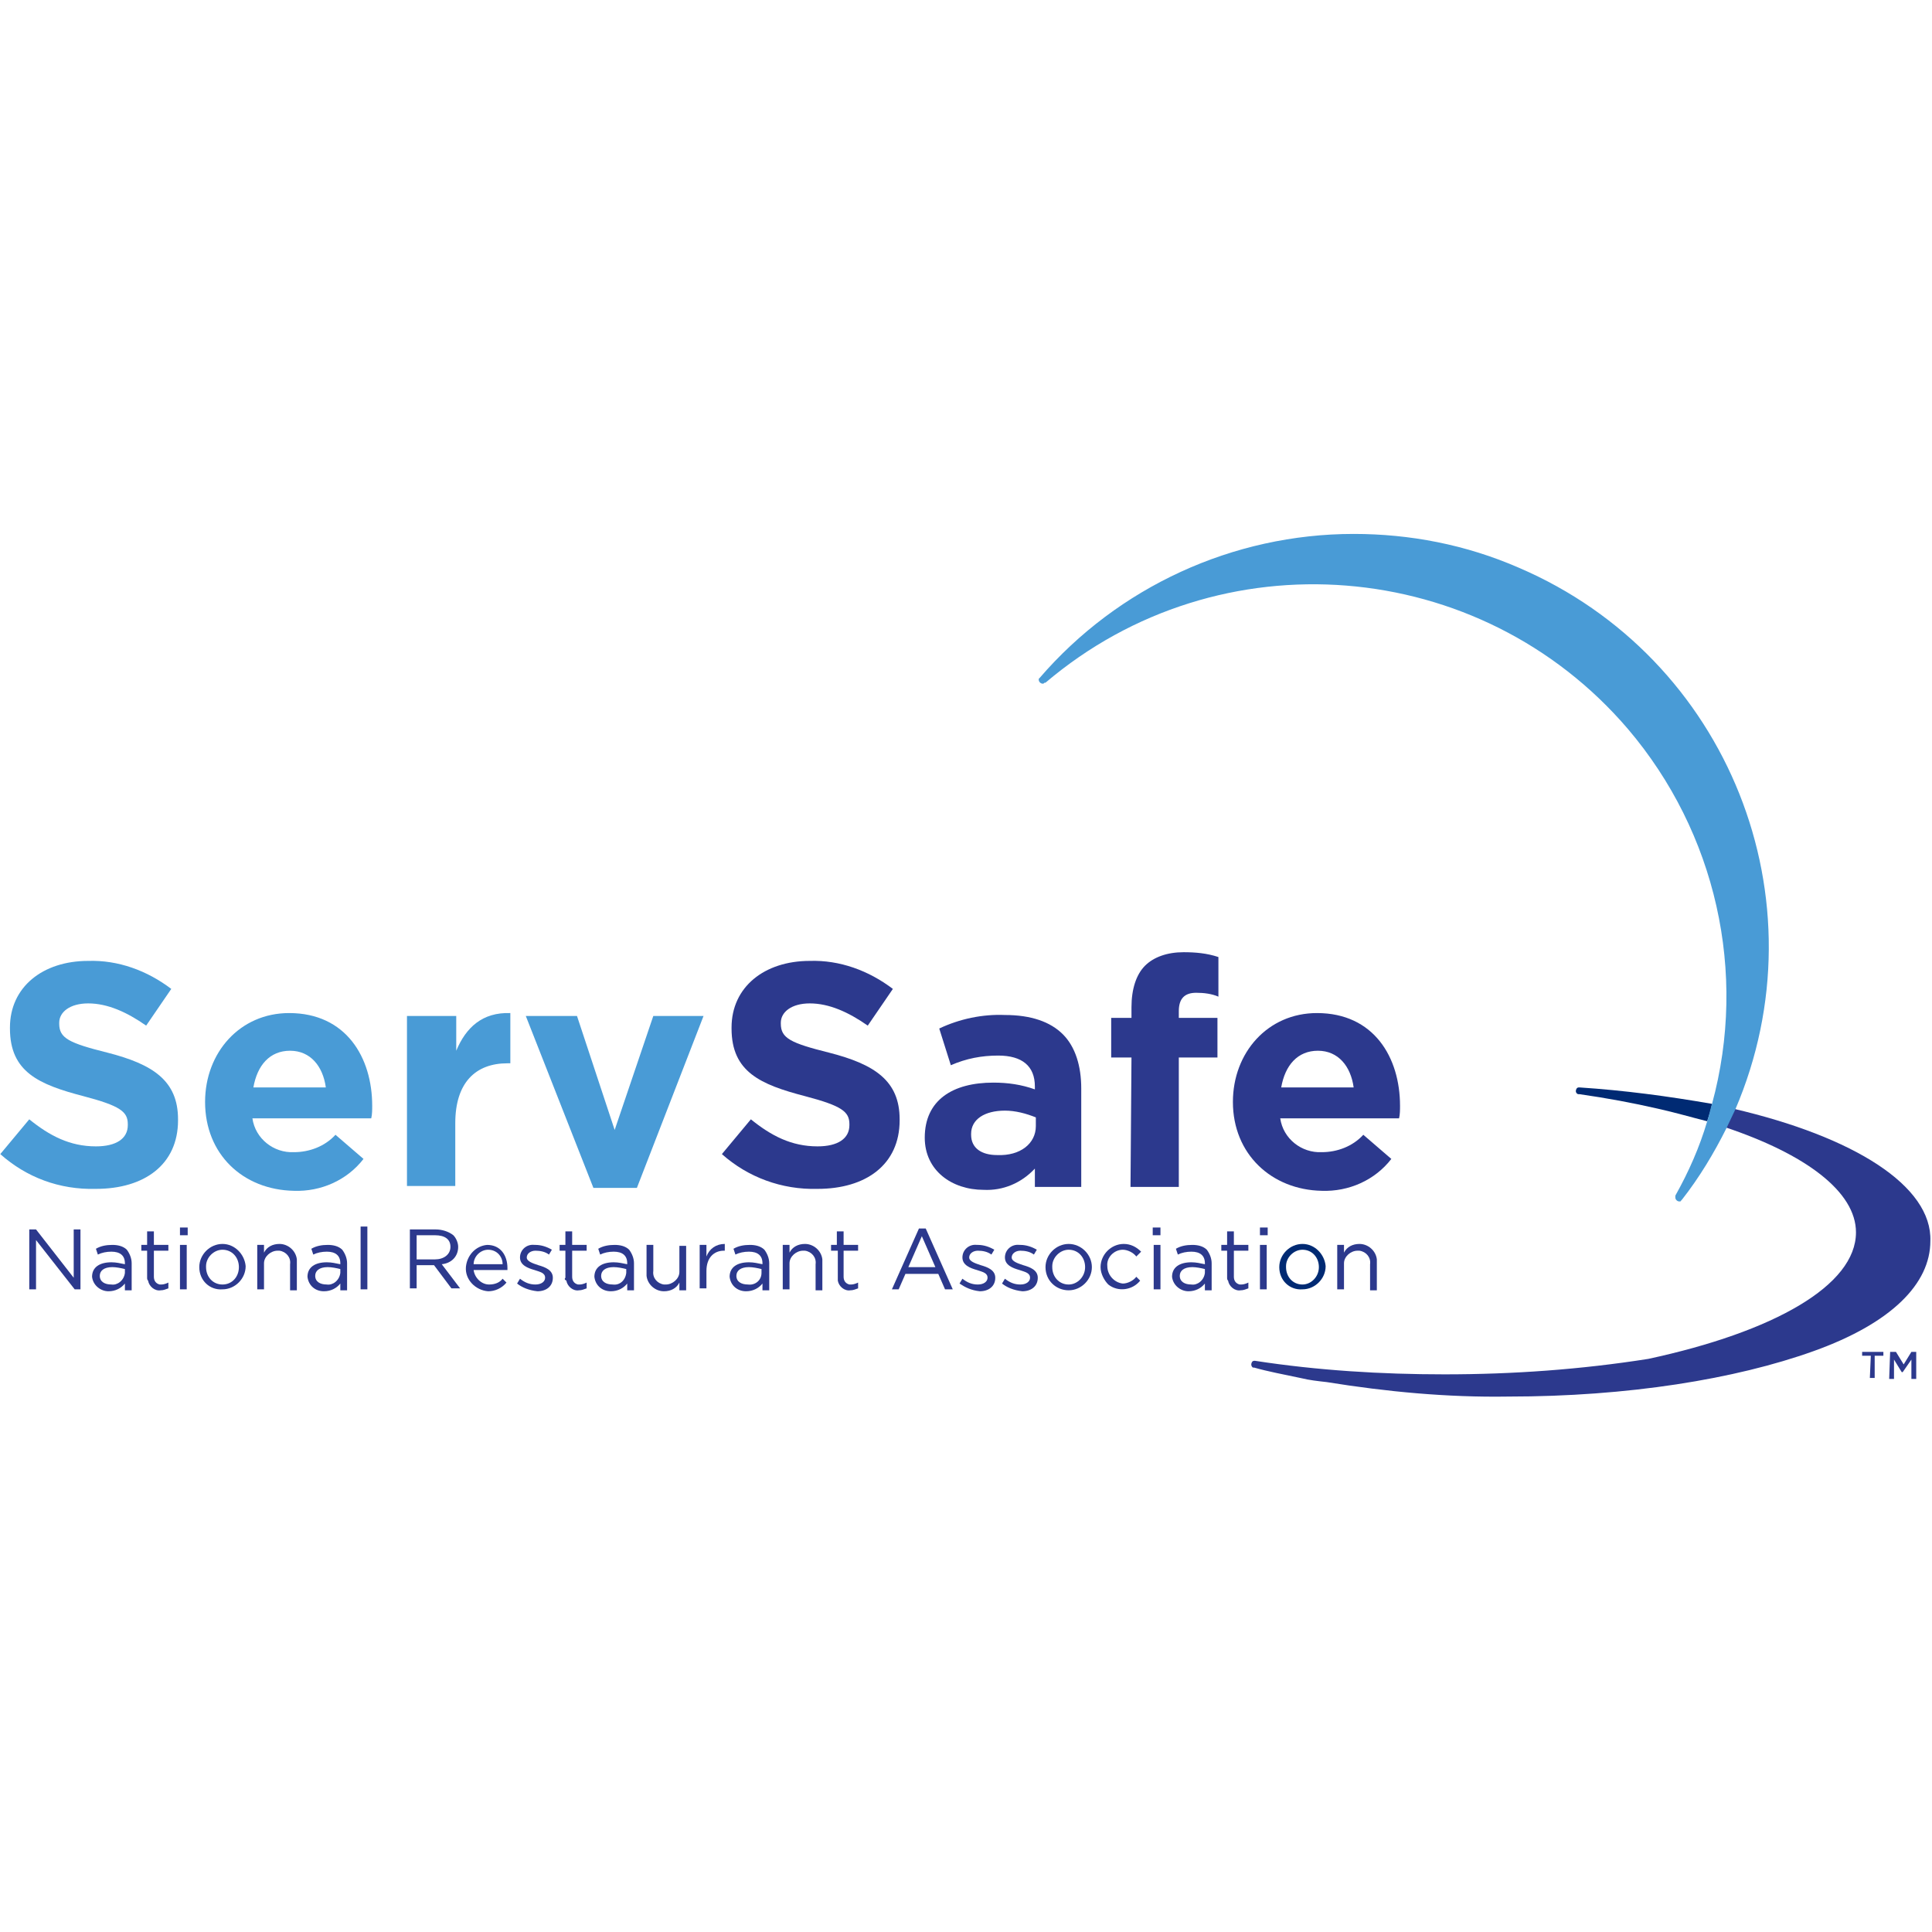 <?xml version="1.0" encoding="utf-8"?>
<!-- Generator: Adobe Illustrator 27.9.0, SVG Export Plug-In . SVG Version: 6.00 Build 0)  -->
<svg version="1.1" id="Layer_1" xmlns="http://www.w3.org/2000/svg" xmlns:xlink="http://www.w3.org/1999/xlink" x="0px" y="0px"
	 viewBox="0 0 200 200" style="enable-background:new 0 0 200 200;" xml:space="preserve">
<style type="text/css">
	.st0{fill:#0297D7;}
	.st1{fill:#FFFFFF;}
	.st2{fill:#CE0E2D;}
	.st3{fill:#6A747C;}
	.st4{fill:#499BD6;}
	.st5{fill:#2C398D;}
	.st6{fill:#002A73;}
</style>
<g id="Group_109" transform="translate(-205.97 -220.928)">
	<path id="Path_36" class="st4" d="M206,340.4l3-3.6c2.1,1.7,4.2,2.8,6.9,2.8c2.1,0,3.3-0.8,3.3-2.2v-0.1c0-1.3-0.8-1.9-4.6-2.9
		c-4.6-1.2-7.6-2.5-7.6-7v-0.1c0-4.2,3.4-6.9,8.1-6.9c3.1-0.1,6.1,1,8.6,2.9l-2.6,3.8c-2-1.4-4-2.3-6-2.3c-1.9,0-3,0.9-3,2v0.1
		c0,1.5,1,2,5,3c4.7,1.2,7.3,2.9,7.3,6.9v0.1c0,4.6-3.5,7.1-8.5,7.1C212.1,344.1,208.7,342.8,206,340.4z"/>
	<path id="Path_37" class="st4" d="M227.2,335L227.2,335c0-5.1,3.6-9.2,8.7-9.2c5.9,0,8.6,4.6,8.6,9.6c0,0.4,0,0.9-0.1,1.3h-12.3
		c0.3,2.1,2.2,3.6,4.3,3.5c1.6,0,3.2-0.6,4.3-1.8l2.9,2.5c-1.7,2.2-4.4,3.4-7.2,3.3C231.1,344.1,227.2,340.4,227.2,335z
		 M239.7,333.5c-0.3-2.2-1.6-3.8-3.7-3.8c-2.1,0-3.4,1.5-3.8,3.8H239.7z"/>
	<path id="Path_38" class="st4" d="M248.2,326.1h5v3.6c1-2.4,2.7-4,5.6-3.9v5.2h-0.3c-3.3,0-5.4,2-5.4,6.2v6.5h-5V326.1z"/>
	<path id="Path_39" class="st4" d="M260.4,326.1h5.3l3.9,11.8l4-11.8h5.2l-6.9,17.8h-4.5L260.4,326.1z"/>
	<path id="Path_40" class="st5" d="M280.7,340.4l3-3.6c2.1,1.7,4.2,2.8,6.9,2.8c2.1,0,3.3-0.8,3.3-2.2v-0.1c0-1.3-0.8-1.9-4.6-2.9
		c-4.6-1.2-7.6-2.5-7.6-7v-0.1c0-4.2,3.4-6.9,8.1-6.9c3.1-0.1,6.1,1,8.6,2.9l-2.6,3.8c-2-1.4-4-2.3-6-2.3c-1.9,0-3,0.9-3,2v0.1
		c0,1.5,1,2,5,3c4.7,1.2,7.3,2.9,7.3,6.9v0.1c0,4.6-3.5,7.1-8.5,7.1C286.9,344.1,283.4,342.8,280.7,340.4z"/>
	<path id="Path_41" class="st5" d="M301.7,338.7L301.7,338.7c0-3.9,2.9-5.7,7.1-5.7c1.5,0,2.9,0.2,4.3,0.7v-0.3
		c0-2.1-1.3-3.2-3.8-3.2c-1.7,0-3.3,0.3-4.9,1l-1.2-3.8c2.1-1,4.5-1.5,6.8-1.4c2.7,0,4.7,0.7,6,2c1.3,1.3,1.9,3.3,1.9,5.6v10.2h-4.8
		v-1.9c-1.4,1.5-3.3,2.3-5.3,2.2C304.5,344.1,301.7,342.1,301.7,338.7z M313.2,337.5v-0.9c-1-0.4-2.1-0.7-3.2-0.7
		c-2.1,0-3.5,0.9-3.5,2.4v0.1c0,1.4,1.1,2.1,2.7,2.1C311.6,340.6,313.2,339.3,313.2,337.5L313.2,337.5z"/>
	<path id="Path_42" class="st5" d="M323.1,330.4H321v-4.1h2.1v-1.1c0-1.9,0.5-3.4,1.4-4.3s2.3-1.4,4-1.4c1.2,0,2.4,0.1,3.6,0.5v4.1
		c-0.7-0.3-1.5-0.4-2.3-0.4c-1.2,0-1.8,0.6-1.8,1.9v0.7h4v4.1h-4v13.4h-5L323.1,330.4z"/>
	<path id="Path_43" class="st5" d="M333.6,335L333.6,335c0-5.1,3.6-9.2,8.7-9.2c5.9,0,8.6,4.6,8.6,9.6c0,0.4,0,0.9-0.1,1.3h-12.3
		c0.3,2.1,2.2,3.6,4.3,3.5c1.6,0,3.2-0.6,4.3-1.8l2.9,2.5c-1.7,2.2-4.4,3.4-7.2,3.3C337.6,344.1,333.6,340.4,333.6,335z
		 M346.1,333.5c-0.3-2.2-1.6-3.8-3.7-3.8c-2.1,0-3.4,1.5-3.8,3.8H346.1z"/>
	<path id="Path_44" class="st5" d="M209,348.2h0.7l3.9,5v-5h0.7v6.2h-0.6l-4-5.1v5.1H209L209,348.2z"/>
	<path id="Path_45" class="st5" d="M215.5,353.1L215.5,353.1c0-1,0.8-1.5,2-1.5c0.5,0,0.9,0.1,1.4,0.2v-0.1c0-0.8-0.5-1.2-1.4-1.2
		c-0.5,0-1,0.1-1.4,0.3l-0.2-0.6c0.5-0.3,1.1-0.4,1.7-0.4c0.5,0,1.1,0.1,1.5,0.5c0.3,0.4,0.5,0.9,0.5,1.4v2.8h-0.7v-0.7
		c-0.4,0.5-1,0.8-1.7,0.8C216.4,354.6,215.6,354,215.5,353.1C215.5,353.1,215.5,353.1,215.5,353.1z M218.9,352.7v-0.4
		c-0.4-0.1-0.9-0.2-1.3-0.2c-0.9,0-1.3,0.4-1.3,0.9v0c0,0.6,0.5,0.9,1.2,0.9C218.1,354,218.8,353.5,218.9,352.7
		C218.9,352.7,218.9,352.7,218.9,352.7L218.9,352.7z"/>
	<path id="Path_46" class="st5" d="M221.2,353.2v-2.8h-0.6v-0.6h0.6v-1.4h0.7v1.4h1.5v0.6h-1.5v2.7c0,0.4,0.2,0.7,0.6,0.8
		c0.1,0,0.1,0,0.2,0c0.2,0,0.5-0.1,0.7-0.2v0.6c-0.3,0.1-0.5,0.2-0.8,0.2c-0.6,0.1-1.2-0.4-1.3-1
		C221.2,353.4,221.2,353.3,221.2,353.2z"/>
	<path id="Path_47" class="st5" d="M224.6,348h0.8v0.8h-0.8V348z M224.6,349.8h0.7v4.6h-0.7L224.6,349.8z"/>
	<path id="Path_48" class="st5" d="M226.6,352.1L226.6,352.1c0-1.3,1.1-2.4,2.4-2.4c1.3,0,2.3,1.1,2.4,2.3v0c0,1.3-1.1,2.4-2.4,2.4
		c0,0,0,0,0,0C227.7,354.5,226.6,353.5,226.6,352.1C226.6,352.2,226.6,352.1,226.6,352.1z M230.7,352.1L230.7,352.1
		c0-1-0.7-1.8-1.7-1.8c0,0,0,0,0,0c-0.9,0-1.7,0.8-1.7,1.7c0,0,0,0,0,0.1v0c0,1,0.7,1.8,1.7,1.8c0,0,0,0,0,0
		C230,353.9,230.7,353.1,230.7,352.1C230.7,352.2,230.7,352.1,230.7,352.1L230.7,352.1z"/>
	<path id="Path_49" class="st5" d="M232.6,349.8h0.7v0.8c0.3-0.6,0.9-0.9,1.6-0.9c0.9,0,1.7,0.7,1.8,1.6c0,0.1,0,0.2,0,0.3v2.9H236
		v-2.7c0.1-0.7-0.4-1.3-1.1-1.4c-0.1,0-0.1,0-0.2,0c-0.7,0-1.4,0.6-1.4,1.3c0,0,0,0.1,0,0.1v2.6h-0.7L232.6,349.8z"/>
	<path id="Path_50" class="st5" d="M237.8,353.1L237.8,353.1c0-1,0.8-1.5,2-1.5c0.5,0,0.9,0.1,1.4,0.2v-0.1c0-0.8-0.5-1.2-1.4-1.2
		c-0.5,0-1,0.1-1.4,0.3l-0.2-0.6c0.5-0.3,1.1-0.4,1.7-0.4c0.5,0,1.1,0.1,1.5,0.5c0.3,0.4,0.5,0.9,0.5,1.4v2.8h-0.7v-0.7
		c-0.4,0.5-1,0.8-1.7,0.8C238.6,354.6,237.9,354,237.8,353.1C237.8,353.1,237.8,353.1,237.8,353.1z M241.2,352.7v-0.4
		c-0.4-0.1-0.9-0.2-1.3-0.2c-0.9,0-1.3,0.4-1.3,0.9v0c0,0.6,0.5,0.9,1.2,0.9C240.4,354,241.1,353.5,241.2,352.7
		C241.2,352.7,241.2,352.7,241.2,352.7z"/>
	<path id="Path_51" class="st5" d="M243.3,347.9h0.7v6.5h-0.7V347.9z"/>
	<path id="Path_52" class="st5" d="M248.4,348.2h2.7c0.6,0,1.3,0.2,1.8,0.6c0.3,0.3,0.5,0.8,0.5,1.2v0c0,1-0.7,1.7-1.7,1.8l1.9,2.5
		h-0.9l-1.8-2.4h-1.8v2.4h-0.7L248.4,348.2z M251,351.3c0.9,0,1.6-0.5,1.6-1.3v0c0-0.8-0.6-1.2-1.6-1.2h-1.9v2.5L251,351.3z"/>
	<path id="Path_53" class="st5" d="M256.6,353.9c0.6,0,1.1-0.2,1.4-0.6l0.4,0.4c-0.5,0.6-1.2,0.9-1.9,0.9c-1.3-0.1-2.4-1.2-2.3-2.5
		c0.1-1.2,1-2.2,2.2-2.3c1.4,0,2.1,1.1,2.1,2.4c0,0.1,0,0.1,0,0.2H255C255.1,353.2,255.8,353.9,256.6,353.9z M258,351.8
		c0-0.8-0.6-1.5-1.5-1.5c-0.8,0-1.5,0.7-1.5,1.5H258z"/>
	<path id="Path_54" class="st5" d="M259.5,353.8l0.3-0.5c0.5,0.4,1,0.6,1.6,0.6c0.6,0,1-0.3,1-0.7v0c0-0.5-0.5-0.6-1.1-0.8
		c-0.7-0.2-1.5-0.5-1.5-1.3v0c0-0.8,0.7-1.4,1.5-1.3c0,0,0.1,0,0.1,0c0.6,0,1.2,0.2,1.7,0.5l-0.3,0.5c-0.4-0.3-0.9-0.4-1.4-0.4
		c-0.5,0-0.9,0.3-0.9,0.7v0c0,0.4,0.6,0.6,1.2,0.8c0.7,0.2,1.5,0.5,1.5,1.3v0c0,0.9-0.7,1.4-1.6,1.4
		C260.7,354.5,260,354.2,259.5,353.8z"/>
	<path id="Path_55" class="st5" d="M264.5,353.2v-2.8h-0.6v-0.6h0.6v-1.4h0.7v1.4h1.5v0.6h-1.5v2.7c0,0.4,0.2,0.7,0.6,0.8
		c0.1,0,0.1,0,0.2,0c0.2,0,0.5-0.1,0.7-0.2v0.6c-0.3,0.1-0.5,0.2-0.8,0.2c-0.6,0.1-1.2-0.4-1.3-1
		C264.4,353.4,264.4,353.3,264.5,353.2z"/>
	<path id="Path_56" class="st5" d="M267.5,353.1L267.5,353.1c0-1,0.8-1.5,2-1.5c0.5,0,0.9,0.1,1.4,0.2v-0.1c0-0.8-0.5-1.2-1.4-1.2
		c-0.5,0-1,0.1-1.4,0.3l-0.2-0.6c0.5-0.3,1.1-0.4,1.7-0.4c0.5,0,1.1,0.1,1.5,0.5c0.3,0.4,0.5,0.9,0.5,1.4v2.8h-0.7v-0.7
		c-0.4,0.5-1,0.8-1.7,0.8C268.3,354.6,267.6,354,267.5,353.1C267.5,353.1,267.5,353.1,267.5,353.1z M270.8,352.7v-0.4
		c-0.4-0.1-0.9-0.2-1.3-0.2c-0.9,0-1.3,0.4-1.3,0.9v0c0,0.6,0.5,0.9,1.2,0.9C270.1,354,270.7,353.5,270.8,352.7
		C270.8,352.7,270.8,352.7,270.8,352.7L270.8,352.7z"/>
	<path id="Path_57" class="st5" d="M272.9,352.7v-2.9h0.7v2.7c-0.1,0.7,0.4,1.3,1.1,1.4c0.1,0,0.1,0,0.2,0c0.7,0,1.4-0.6,1.4-1.3
		c0,0,0-0.1,0-0.1v-2.6h0.7v4.6h-0.7v-0.8c-0.3,0.6-0.9,0.9-1.6,0.9c-0.9,0-1.7-0.7-1.8-1.6C272.9,352.8,272.9,352.7,272.9,352.7z"
		/>
	<path id="Path_58" class="st5" d="M278.4,349.8h0.7v1.2c0.3-0.8,1-1.3,1.9-1.3v0.7h-0.1c-1,0-1.8,0.7-1.8,2.1v1.8h-0.7L278.4,349.8
		z"/>
	<path id="Path_59" class="st5" d="M281.5,353.1L281.5,353.1c0-1,0.8-1.5,2-1.5c0.5,0,0.9,0.1,1.4,0.2v-0.1c0-0.8-0.5-1.2-1.4-1.2
		c-0.5,0-1,0.1-1.4,0.3l-0.2-0.6c0.5-0.3,1.1-0.4,1.7-0.4c0.5,0,1.1,0.1,1.5,0.5c0.3,0.4,0.5,0.9,0.5,1.4v2.8h-0.7v-0.7
		c-0.4,0.5-1,0.8-1.7,0.8C282.3,354.6,281.6,354,281.5,353.1C281.5,353.1,281.5,353.1,281.5,353.1z M284.8,352.7v-0.4
		c-0.4-0.1-0.9-0.2-1.3-0.2c-0.9,0-1.3,0.4-1.3,0.9v0c0,0.6,0.5,0.9,1.2,0.9C284.1,354,284.8,353.5,284.8,352.7
		C284.8,352.7,284.8,352.7,284.8,352.7L284.8,352.7z"/>
	<path id="Path_60" class="st5" d="M287,349.8h0.7v0.8c0.3-0.6,0.9-0.9,1.6-0.9c0.9,0,1.7,0.7,1.8,1.6c0,0.1,0,0.2,0,0.3v2.9h-0.7
		v-2.7c0.1-0.7-0.4-1.3-1.1-1.4c-0.1,0-0.1,0-0.2,0c-0.7,0-1.4,0.6-1.4,1.3c0,0,0,0.1,0,0.1v2.6H287L287,349.8z"/>
	<path id="Path_61" class="st5" d="M292.7,353.2v-2.8H292v-0.6h0.6v-1.4h0.7v1.4h1.5v0.6h-1.5v2.7c0,0.4,0.2,0.7,0.6,0.8
		c0.1,0,0.1,0,0.2,0c0.2,0,0.5-0.1,0.7-0.2v0.6c-0.3,0.1-0.5,0.2-0.8,0.2c-0.6,0.1-1.2-0.4-1.3-1
		C292.7,353.4,292.7,353.3,292.7,353.2z"/>
	<path id="Path_62" class="st5" d="M301.1,348.1h0.7l2.8,6.3h-0.8l-0.7-1.6h-3.4l-0.7,1.6h-0.7L301.1,348.1z M302.8,352.1l-1.4-3.2
		l-1.4,3.2H302.8z"/>
	<path id="Path_63" class="st5" d="M305.3,353.8l0.3-0.5c0.5,0.4,1,0.6,1.6,0.6c0.6,0,1-0.3,1-0.7v0c0-0.5-0.5-0.6-1.1-0.8
		c-0.7-0.2-1.5-0.5-1.5-1.3v0c0-0.8,0.7-1.4,1.5-1.3c0,0,0.1,0,0.1,0c0.6,0,1.2,0.2,1.7,0.5l-0.3,0.5c-0.4-0.3-0.9-0.4-1.4-0.4
		c-0.5,0-0.9,0.3-0.9,0.7v0c0,0.4,0.6,0.6,1.2,0.8c0.7,0.2,1.5,0.5,1.5,1.3v0c0,0.9-0.7,1.4-1.6,1.4
		C306.5,354.5,305.9,354.2,305.3,353.8z"/>
	<path id="Path_64" class="st5" d="M309.7,353.8l0.3-0.5c0.5,0.4,1,0.6,1.6,0.6c0.6,0,1-0.3,1-0.7v0c0-0.5-0.5-0.6-1.1-0.8
		c-0.7-0.2-1.5-0.5-1.5-1.3v0c0-0.8,0.7-1.4,1.5-1.3c0,0,0.1,0,0.1,0c0.6,0,1.2,0.2,1.7,0.5l-0.3,0.5c-0.4-0.3-0.9-0.4-1.4-0.4
		c-0.5,0-0.9,0.3-0.9,0.7v0c0,0.4,0.6,0.6,1.2,0.8c0.7,0.2,1.5,0.5,1.5,1.3v0c0,0.9-0.7,1.4-1.6,1.4
		C310.9,354.5,310.2,354.2,309.7,353.8z"/>
	<path id="Path_65" class="st5" d="M314.2,352.1L314.2,352.1c0-1.3,1.1-2.4,2.4-2.4c1.3,0,2.4,1.1,2.4,2.4l0,0v0
		c0,1.3-1.1,2.4-2.4,2.4c0,0,0,0,0,0C315.3,354.5,314.2,353.5,314.2,352.1C314.2,352.2,314.2,352.1,314.2,352.1z M318.3,352.1
		L318.3,352.1c0-1-0.7-1.8-1.7-1.8c0,0,0,0,0,0c-0.9,0-1.7,0.8-1.7,1.7c0,0,0,0,0,0.1v0c0,1,0.7,1.8,1.7,1.8c0,0,0,0,0,0
		C317.5,353.9,318.3,353.1,318.3,352.1C318.3,352.2,318.3,352.1,318.3,352.1L318.3,352.1z"/>
	<path id="Path_66" class="st5" d="M319.9,352.1L319.9,352.1c0-1.3,1.1-2.4,2.4-2.4c0.7,0,1.3,0.3,1.8,0.8l-0.5,0.5
		c-0.3-0.4-0.9-0.7-1.4-0.7c-0.9,0-1.7,0.8-1.6,1.7c0,0,0,0,0,0v0c0,0.9,0.7,1.7,1.6,1.8c0,0,0,0,0,0c0.5,0,1.1-0.3,1.4-0.7l0.4,0.4
		c-0.8,1-2.3,1.2-3.3,0.4C320.3,353.5,319.9,352.8,319.9,352.1L319.9,352.1z"/>
	<path id="Path_67" class="st5" d="M325.3,348h0.8v0.8h-0.8V348z M325.4,349.8h0.7v4.6h-0.7V349.8z"/>
	<path id="Path_68" class="st5" d="M327.3,353.1L327.3,353.1c0-1,0.8-1.5,2-1.5c0.5,0,0.9,0.1,1.4,0.2v-0.1c0-0.8-0.5-1.2-1.4-1.2
		c-0.5,0-1,0.1-1.4,0.3l-0.2-0.6c0.5-0.3,1.1-0.4,1.7-0.4c0.5,0,1.1,0.1,1.5,0.5c0.3,0.4,0.5,0.9,0.5,1.4v2.8h-0.7v-0.7
		c-0.4,0.5-1,0.8-1.7,0.8C328.2,354.6,327.4,354,327.3,353.1C327.3,353.1,327.3,353.1,327.3,353.1z M330.7,352.7v-0.4
		c-0.4-0.1-0.9-0.2-1.3-0.2c-0.9,0-1.3,0.4-1.3,0.9v0c0,0.6,0.5,0.9,1.2,0.9C329.9,354,330.6,353.5,330.7,352.7
		C330.7,352.7,330.7,352.7,330.7,352.7z"/>
	<path id="Path_69" class="st5" d="M333,353.2v-2.8h-0.6v-0.6h0.6v-1.4h0.7v1.4h1.5v0.6h-1.5v2.7c0,0.4,0.2,0.7,0.6,0.8
		c0.1,0,0.1,0,0.2,0c0.2,0,0.5-0.1,0.7-0.2v0.6c-0.3,0.1-0.5,0.2-0.8,0.2c-0.6,0.1-1.2-0.4-1.3-1C333,353.4,333,353.3,333,353.2z"/>
	<path id="Path_70" class="st5" d="M336.4,348h0.8v0.8h-0.8V348z M336.4,349.8h0.7v4.6h-0.7V349.8z"/>
	<path id="Path_71" class="st6" d="M338.4,352.1L338.4,352.1c0-1.3,1.1-2.4,2.4-2.4c1.3,0,2.3,1.1,2.4,2.3v0c0,1.3-1.1,2.4-2.4,2.4
		c0,0,0,0,0,0C339.5,354.5,338.4,353.5,338.4,352.1C338.4,352.2,338.4,352.1,338.4,352.1z M342.5,352.1L342.5,352.1
		c0-1-0.7-1.8-1.7-1.8c0,0,0,0,0,0c-0.9,0-1.7,0.8-1.7,1.7c0,0,0,0,0,0.1v0c0,1,0.7,1.8,1.7,1.8c0,0,0,0,0,0
		C341.7,353.9,342.5,353.1,342.5,352.1C342.5,352.2,342.5,352.1,342.5,352.1z"/>
	<path id="Path_72" class="st5" d="M344.4,349.8h0.7v0.8c0.3-0.6,0.9-0.9,1.6-0.9c0.9,0,1.7,0.7,1.8,1.6c0,0.1,0,0.2,0,0.3v2.9h-0.7
		v-2.7c0.1-0.7-0.4-1.3-1.1-1.4c-0.1,0-0.1,0-0.2,0c-0.7,0-1.4,0.6-1.4,1.3c0,0,0,0.1,0,0.1v2.6h-0.7L344.4,349.8z"/>
	<path id="Path_73" class="st6" d="M369.5,333.5c0,0-0.1,0-0.1,0c-0.2,0-0.3,0.2-0.3,0.4c0,0.1,0.1,0.3,0.3,0.3l0.1,0
		c2.8,0.4,5.5,0.9,8.1,1.5c1.8,0.4,3.5,0.9,5.1,1.3c0.2-0.6,0.4-1.2,0.5-1.8C378.6,334.4,374.1,333.8,369.5,333.5z"/>
	<path id="Path_74" class="st5" d="M385.4,335.7c-0.3,0.7-0.6,1.3-0.9,1.9c8.4,2.8,13.6,6.7,13.6,10.9c0,5.5-8.5,10.3-21.5,13.1
		c-7,1.1-14,1.6-21.1,1.6c-6.5,0-13.1-0.4-19.6-1.4c-0.1,0-0.1,0-0.1,0c-0.2,0-0.3,0.2-0.3,0.4c0,0.1,0.1,0.3,0.2,0.3l0.1,0
		c1.4,0.4,3,0.7,4.9,1.1c0,0,0,0,0,0c0,0,0,0,0,0c0.8,0.2,1.7,0.3,2.6,0.4c6.2,1,12.5,1.6,18.8,1.5c12.4,0,23.5-1.8,31.6-4.7
		c8.1-2.9,12.1-7,12.1-11.4C406,343.7,397.9,338.6,385.4,335.7z"/>
	<path id="Path_75" class="st4" d="M346.1,276.2c-12.5,0-24.4,5.5-32.5,14.9c0,0-0.1,0.1-0.1,0.1c0,0,0,0.1,0,0.1
		c0,0.2,0.2,0.4,0.4,0.4c0.1,0,0.1,0,0.2-0.1c0,0,0,0,0.1,0c18-15.3,45-13.1,60.3,4.8c9.1,10.7,12.4,25.2,8.7,38.8
		c-0.2,0.6-0.3,1.2-0.5,1.8c-0.8,2.7-1.9,5.2-3.3,7.7c0,0,0,0,0,0.1c0,0,0,0.1,0,0.1c0,0.2,0.2,0.4,0.4,0.4c0,0,0,0,0,0
		c0.1,0,0.2,0,0.2-0.1c0,0,0.1-0.1,0.1-0.1c1.8-2.3,3.3-4.8,4.6-7.4c0.3-0.6,0.6-1.3,0.9-1.9c9.3-21.7-0.7-46.8-22.4-56.1
		C357.7,277.3,351.9,276.2,346.1,276.2L346.1,276.2z"/>
	<g id="Group_108" transform="translate(509.637 354.272)">
		<g id="Group_107" transform="translate(0)">
			<path id="Path_76" class="st5" d="M-110,7h-0.9V6.6h2.2V7h-0.9v2.3h-0.5L-110,7z M-108,6.6h0.6l0.8,1.3l0.8-1.3h0.5v2.8h-0.5v-2
				l-0.9,1.3h-0.1l-0.8-1.3v2h-0.5L-108,6.6z"/>
		</g>
	</g>
</g>
</svg>
